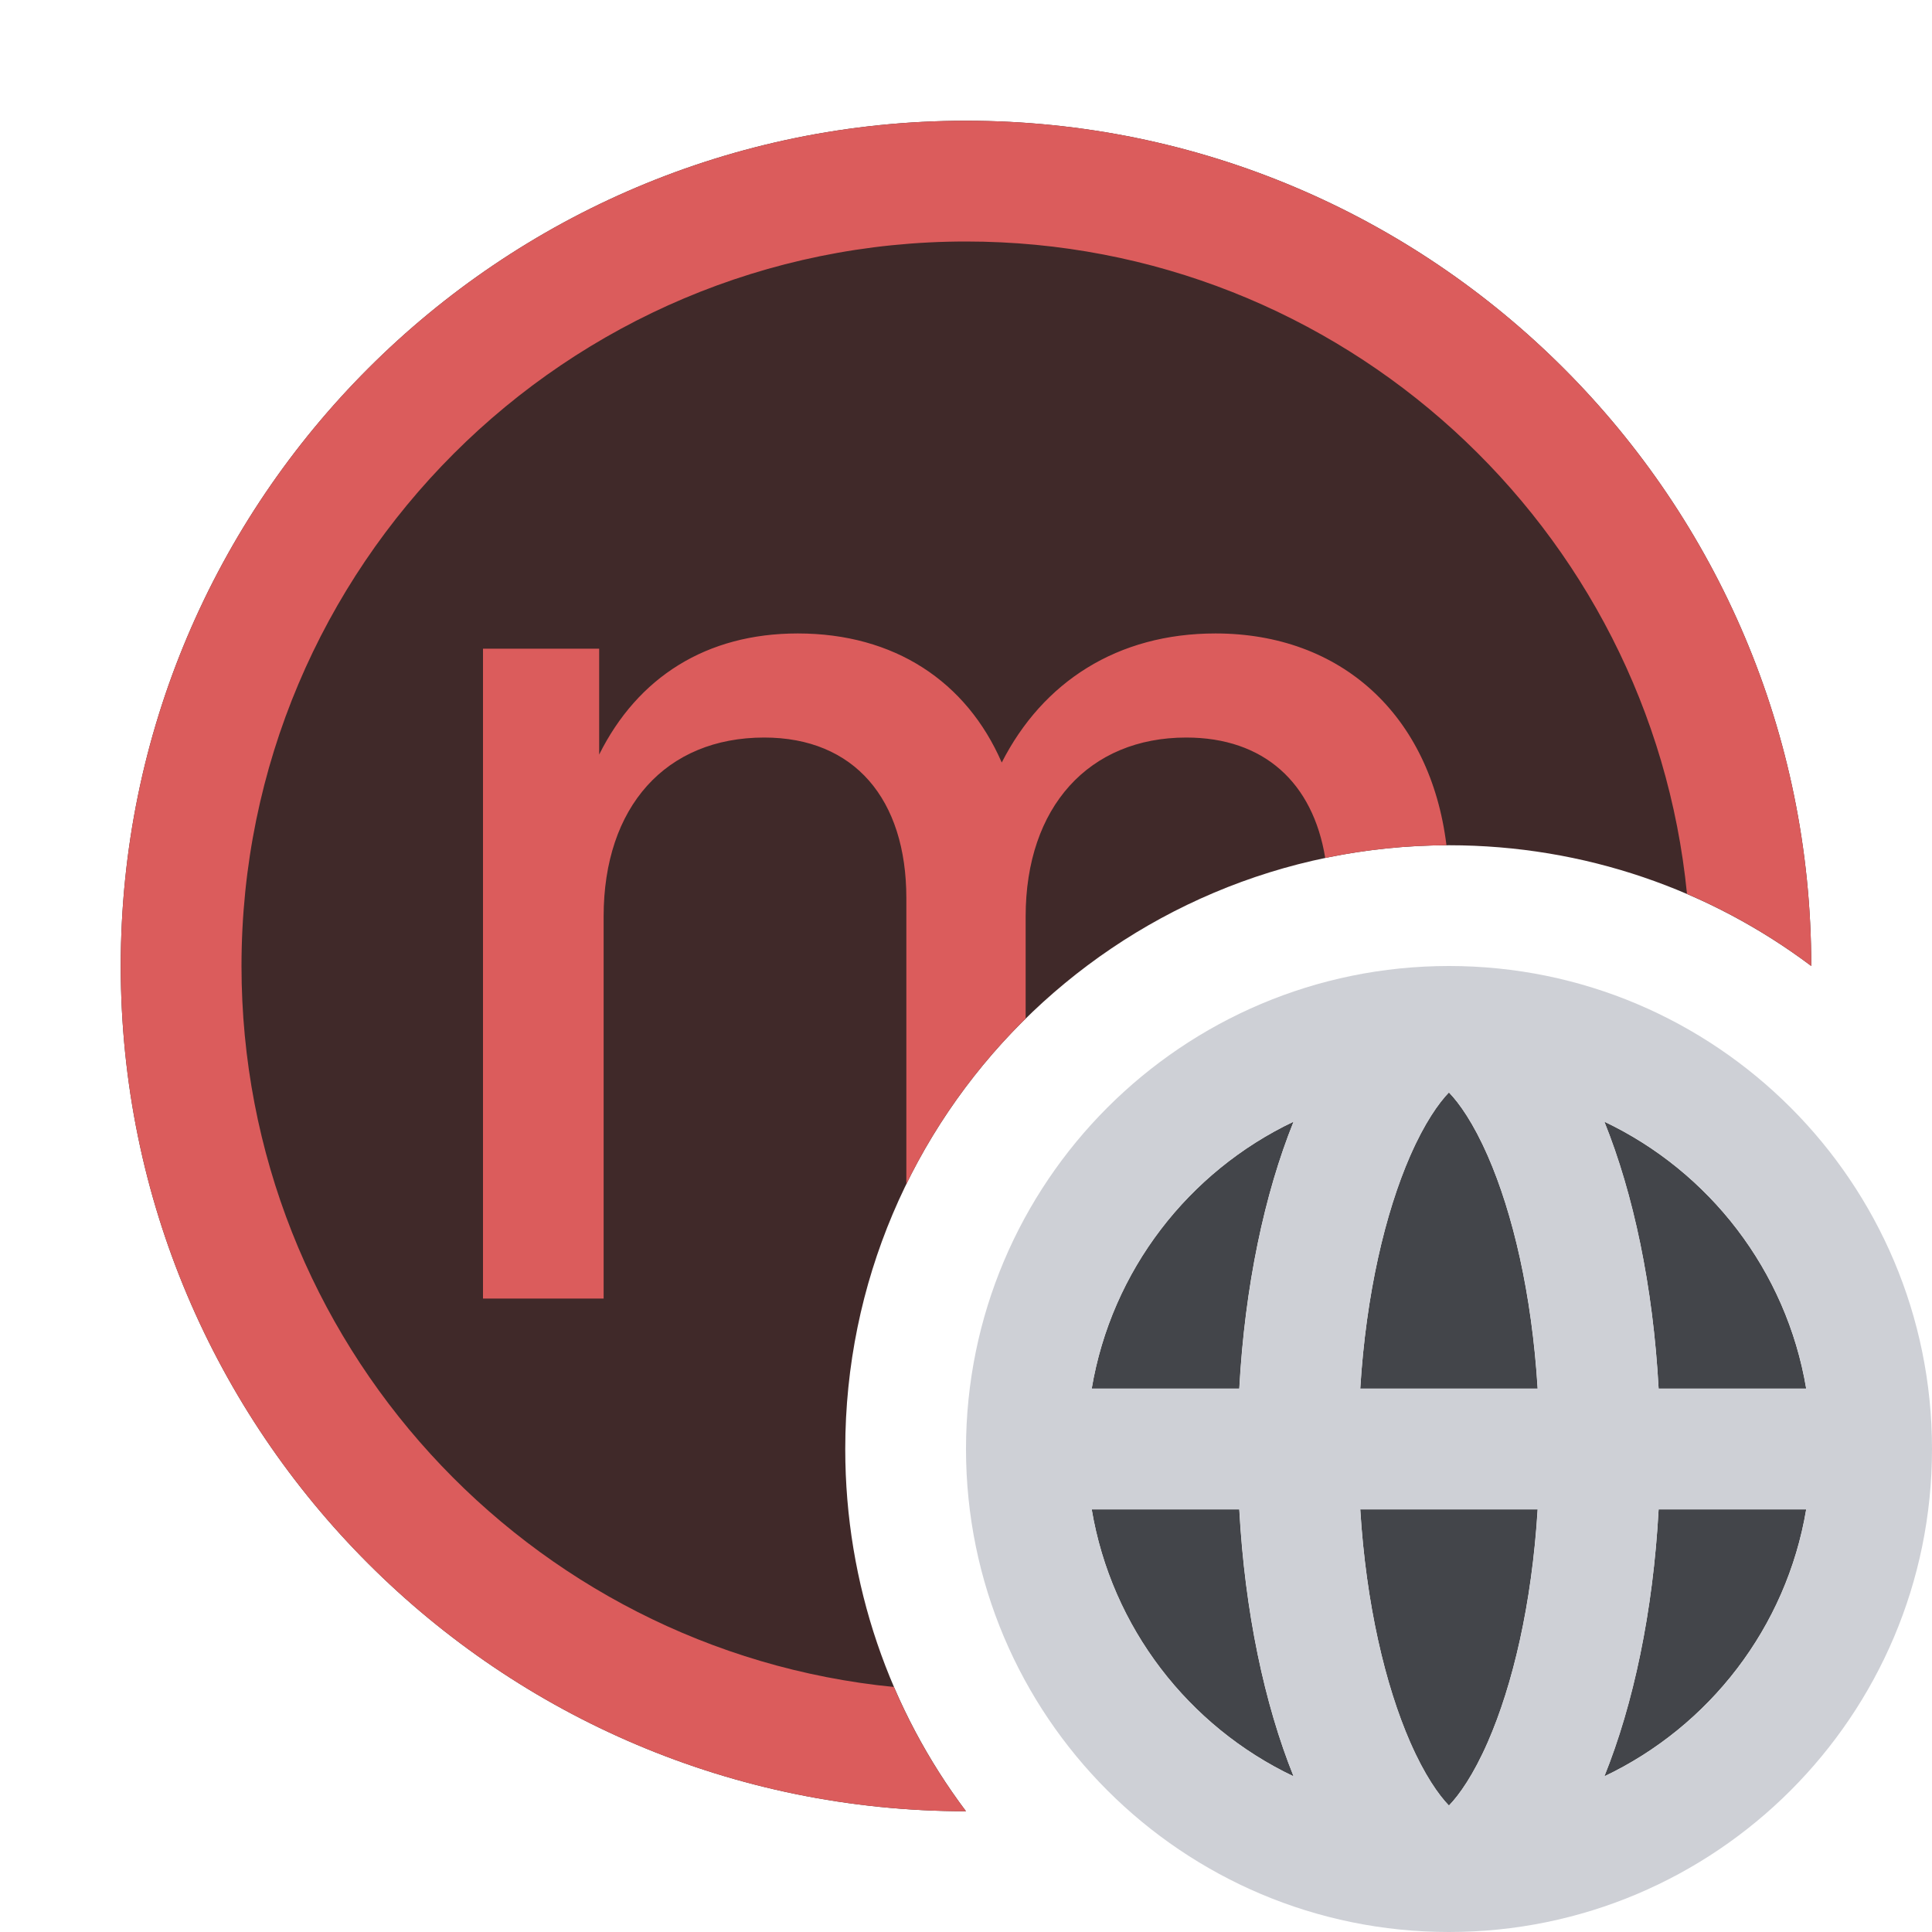 <svg width="16" height="16" viewBox="0 0 16 16" fill="none" xmlns="http://www.w3.org/2000/svg">
<path d="M8 1C4.134 1 1 4.134 1 8C1 11.866 4.134 15 8 15C7.372 14.164 7 13.126 7 12C7 9.239 9.239 7 12 7C13.126 7 14.164 7.372 15 8C15 4.134 11.866 1 8 1Z" fill="#402929"/>
<path d="M7.403 13.971C4.37 13.671 2 11.112 2 8C2 4.686 4.686 2 8 2C11.112 2 13.671 4.37 13.971 7.403C14.339 7.561 14.684 7.762 15 8C15 4.134 11.866 1 8 1C4.134 1 1 4.134 1 8C1 11.866 4.134 15 8 15C7.762 14.684 7.561 14.339 7.403 13.971Z" fill="#DB5C5C"/>
<path d="M10.713 14.711C10.472 14.113 10.309 13.348 10.263 12.5H9.041C9.205 13.479 9.844 14.298 10.713 14.711Z" fill="#43454A"/>
<path d="M11.678 14.428C11.472 13.955 11.313 13.285 11.265 12.5H12.734C12.686 13.285 12.528 13.955 12.321 14.428C12.202 14.699 12.085 14.865 11.999 14.953C11.914 14.865 11.797 14.699 11.678 14.428Z" fill="#43454A"/>
<path d="M11.678 9.572C11.472 10.045 11.313 10.715 11.265 11.5H12.734C12.686 10.715 12.528 10.045 12.321 9.572C12.202 9.301 12.085 9.135 11.999 9.047C11.914 9.135 11.797 9.301 11.678 9.572Z" fill="#43454A"/>
<path d="M13.286 14.711C13.527 14.113 13.69 13.348 13.736 12.5H14.958C14.794 13.479 14.155 14.298 13.286 14.711Z" fill="#43454A"/>
<path d="M13.736 11.5H14.958C14.794 10.521 14.155 9.702 13.286 9.289C13.527 9.887 13.69 10.652 13.736 11.5Z" fill="#43454A"/>
<path d="M9.041 11.5H10.263C10.309 10.652 10.472 9.887 10.713 9.289C9.844 9.702 9.205 10.521 9.041 11.5Z" fill="#43454A"/>
<path fill-rule="evenodd" clip-rule="evenodd" d="M16 12C16 9.791 14.209 8 12 8C9.791 8 8 9.791 8 12C8 14.209 9.791 16 12 16C14.209 16 16 14.209 16 12ZM10.264 12.5C10.31 13.348 10.472 14.113 10.713 14.711C9.844 14.298 9.206 13.479 9.041 12.5H10.264ZM11.265 12.5C11.313 13.285 11.472 13.955 11.679 14.428C11.797 14.699 11.915 14.865 12 14.953C12.085 14.865 12.203 14.699 12.321 14.428C12.528 13.955 12.687 13.285 12.735 12.5H11.265ZM12.735 11.5H11.265C11.313 10.715 11.472 10.045 11.679 9.572C11.797 9.301 11.915 9.135 12 9.047C12.085 9.135 12.203 9.301 12.321 9.572C12.528 10.045 12.687 10.715 12.735 11.5ZM13.736 12.5C13.69 13.348 13.528 14.113 13.287 14.711C14.156 14.298 14.794 13.479 14.959 12.5H13.736ZM14.959 11.5H13.736C13.69 10.652 13.528 9.887 13.287 9.289C14.156 9.702 14.794 10.521 14.959 11.5ZM10.264 11.5H9.041C9.206 10.521 9.844 9.702 10.713 9.289C10.472 9.887 10.31 10.652 10.264 11.5Z" fill="#CED0D6"/>
<path d="M8.296 6.315C8.636 5.647 9.254 5.246 10.066 5.246C11.106 5.246 11.846 5.92 11.979 7C11.635 7.001 11.299 7.038 10.975 7.105C10.873 6.482 10.468 6.108 9.824 6.108C9.02 6.108 8.494 6.681 8.494 7.59V8.435C8.092 8.831 7.756 9.294 7.506 9.806V7.438C7.506 6.618 7.075 6.108 6.329 6.108C5.514 6.108 4.999 6.681 4.999 7.59V10.754H4V5.372H4.962V6.249C5.281 5.609 5.849 5.246 6.607 5.246C7.406 5.246 8.004 5.643 8.296 6.315Z" fill="#DB5C5C"/>
</svg>

